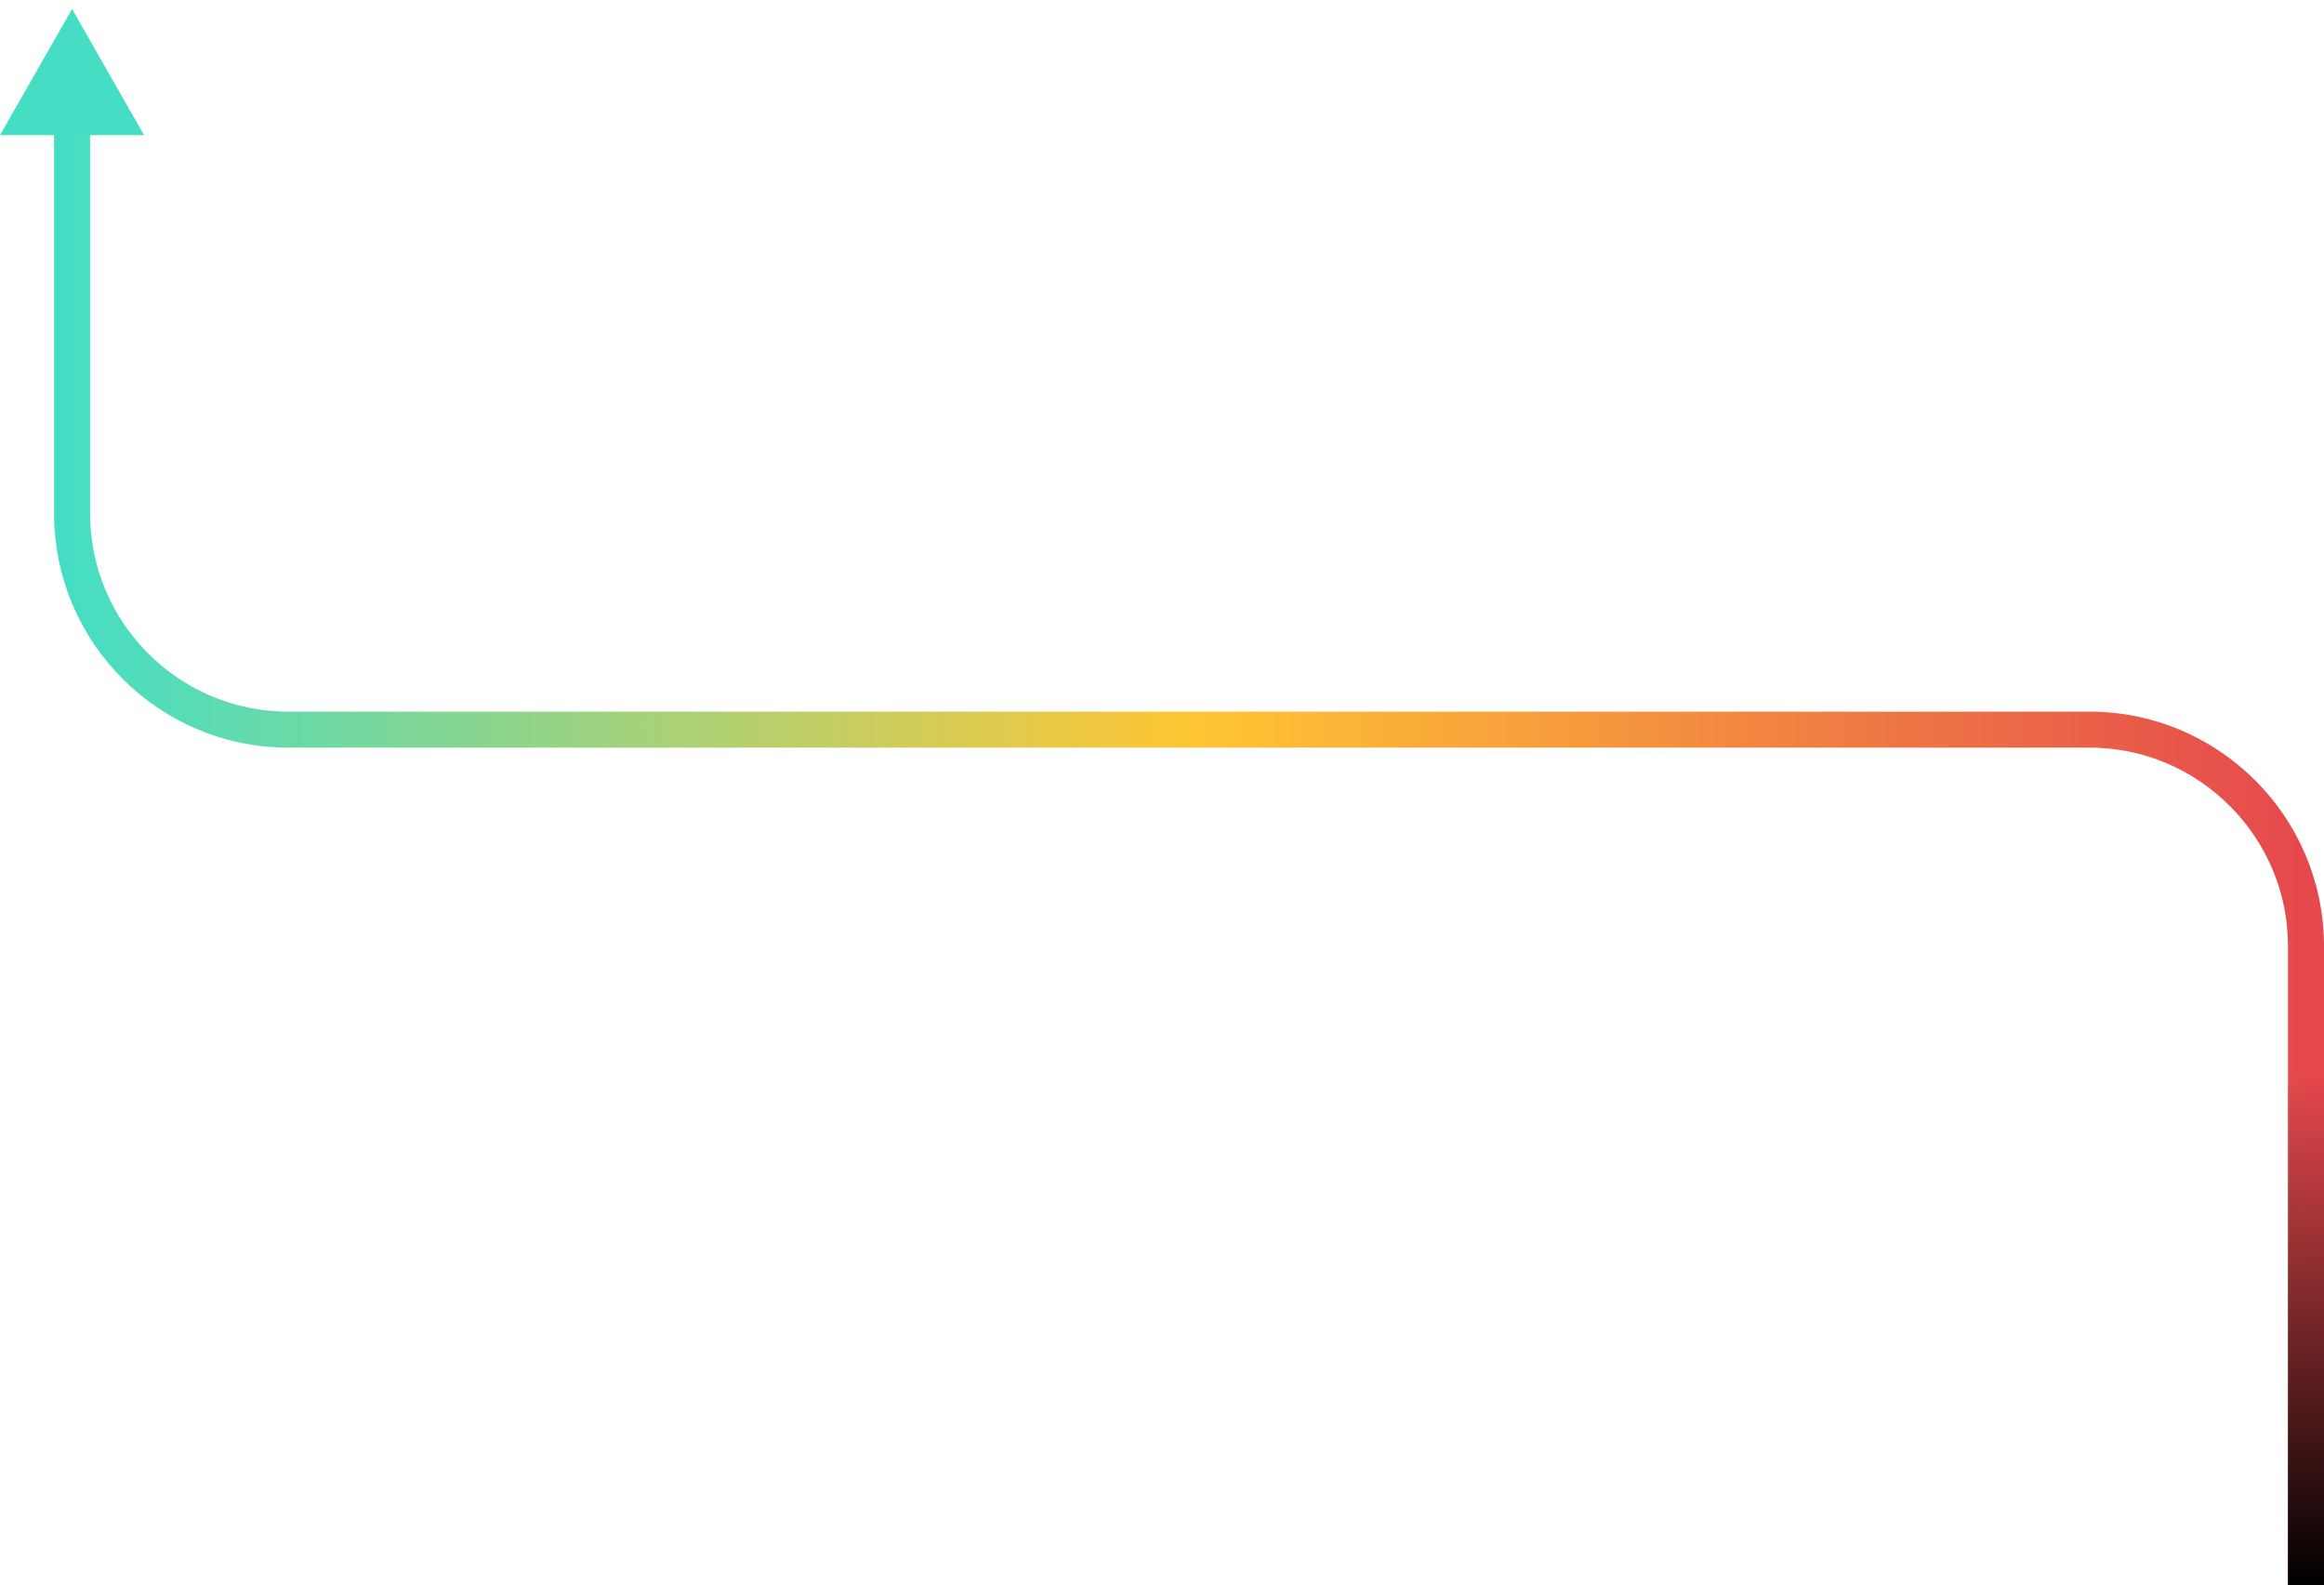 <svg data-size="small" width="129" height="88" viewBox="0 0 129 88" fill="none" xmlns="http://www.w3.org/2000/svg">
  <path
    d="M4 4V28.5C4 35.1 9.37 40.5 16 40.5H116C122.6 40.5 128 45.9 128 52.5V88"
    stroke="url(#paint0_linear_small)"
    stroke-width="2"
  />
  <path
    d="M4 4V28.5C4 35.1 9.37 40.5 16 40.5H116C122.6 40.5 128 45.9 128 52.5V88"
    stroke="url(#paint1_linear_small)"
    stroke-width="2"
  />
  <g clip-path="url(#clip0_small)">
    <path d="M4 0.5L8 7.5H0L4 0.5Z" fill="#45DEC4"/>
  </g>
  <defs>
    <linearGradient id="paint0_linear_small" x1="128" y1="40.5" x2="4" y2="40.5" gradientUnits="userSpaceOnUse">
      <stop stop-color="#E5484D"/>
      <stop offset="0.5" stop-color="#FFC634"/>
      <stop offset="1" stop-color="#45DEC4"/>
    </linearGradient>
    <linearGradient id="paint1_linear_small" x1="128" y1="88" x2="128" y2="0" gradientUnits="userSpaceOnUse">
      <stop stop-color="#000"/>
      <stop offset="0.322" stop-color="#000" stop-opacity="0"/>
    </linearGradient>
    <clipPath id="clip0_small">
      <rect width="8" height="8" fill="white"/>
    </clipPath>
  </defs>
</svg>
